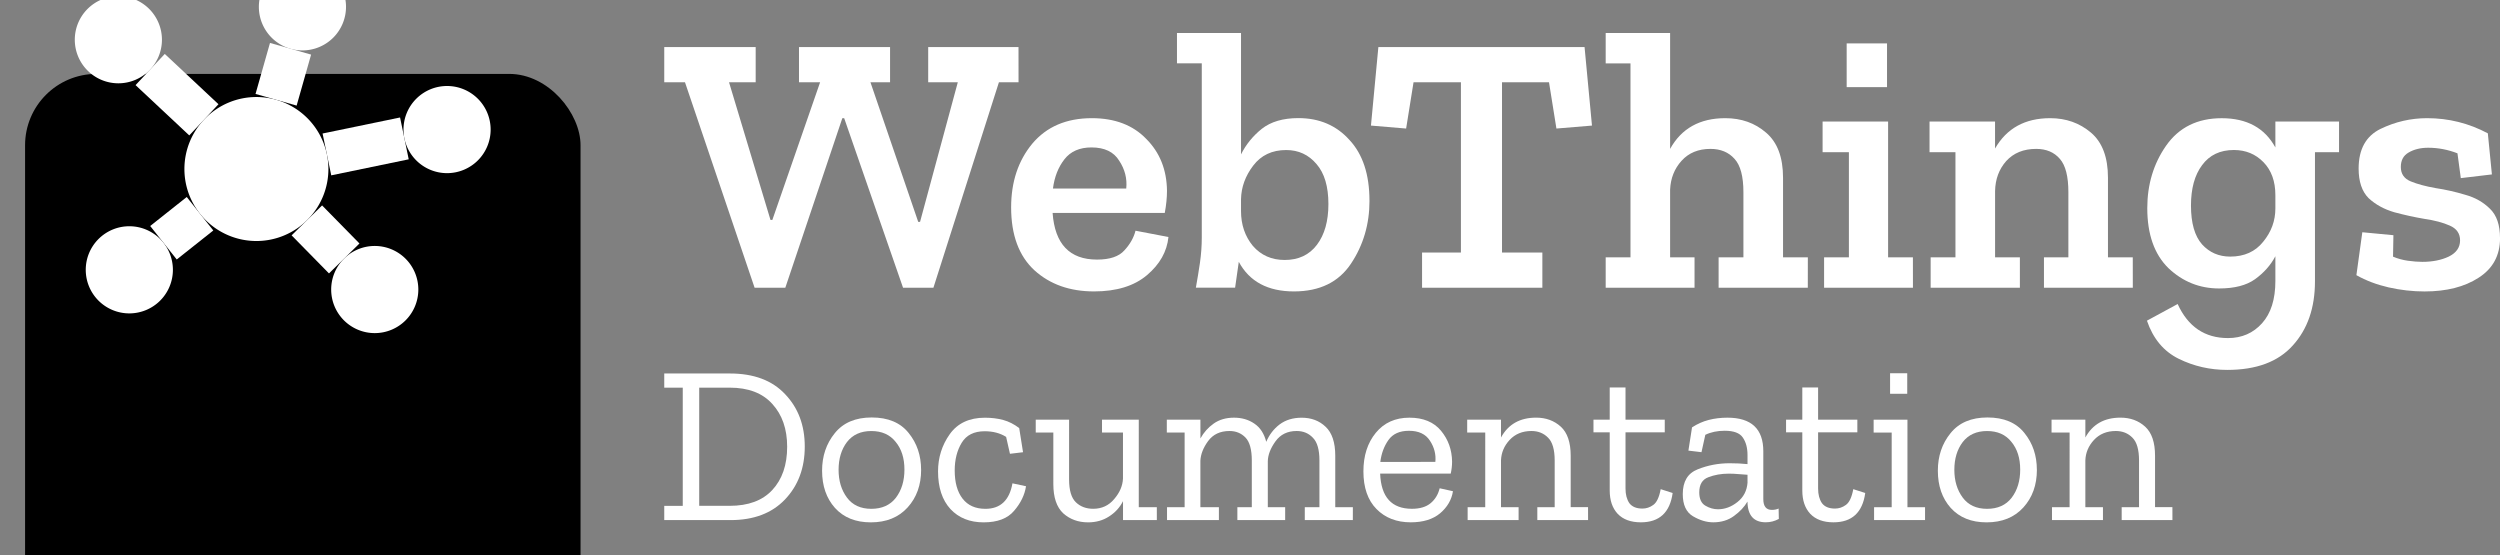 <?xml version="1.0" encoding="UTF-8" standalone="no"?>
<!-- Created with Inkscape (http://www.inkscape.org/) -->

<svg
   width="180.073"
   height="40"
   viewBox="0 0 47.644 10.583"
   version="1.1"
   id="svg469"
   inkscape:version="1.2.2 (732a01da63, 2022-12-09, custom)"
   sodipodi:docname="logo.svg"
   xmlns:inkscape="http://www.inkscape.org/namespaces/inkscape"
   xmlns:sodipodi="http://sodipodi.sourceforge.net/DTD/sodipodi-0.dtd"
   xmlns="http://www.w3.org/2000/svg"
   xmlns:svg="http://www.w3.org/2000/svg">
  <rect x="0" y="0" width="47.644" height="10.583" fill="#808080" stroke="none"/>
  <sodipodi:namedview
     id="namedview471"
     pagecolor="#ffffff"
     bordercolor="#666666"
     borderopacity="1.0"
     inkscape:showpageshadow="2"
     inkscape:pageopacity="0.0"
     inkscape:pagecheckerboard="0"
     inkscape:deskcolor="#d1d1d1"
     inkscape:document-units="px"
     showgrid="false"
     inkscape:zoom="2"
     inkscape:cx="144"
     inkscape:cy="75.75"
     inkscape:window-width="1280"
     inkscape:window-height="960"
     inkscape:window-x="0"
     inkscape:window-y="0"
     inkscape:window-maximized="1"
     inkscape:current-layer="layer1" />
  <defs
     id="defs466">
    <rect
       x="-404.051"
       y="-184.159"
       width="503.388"
       height="122.218"
       id="rect604" />
  </defs>
  <g
     inkscape:label="Layer 1"
     inkscape:groupmode="layer"
     id="layer1"
     transform="translate(176.358,12.381)">
    <g
       id="g1248"
       transform="matrix(0.663,0,0,0.663,-59.431,-4.172)">
      <g
         transform="matrix(1.55,0,0,1.55,-2635.161,-7278.15)"
         id="g19347"
         inkscape:export-filename="/home/tola/Documents/Krellian/WebThings/webthings_logos.png"
         inkscape:export-xdpi="98.618202"
         inkscape:export-ydpi="98.618202">
        <rect
           style="stroke-width:0.087"
           x="1586.788"
           y="4688.963"
           width="10.301"
           height="10.301"
           id="rect19321"
           rx="1.323"
           ry="1.323"
           inkscape:export-filename="/home/tola/Desktop/webthings_website.png"
           inkscape:export-xdpi="96.018608"
           inkscape:export-ydpi="96.018608" />
        <g
           style="stroke-width:2.301"
           transform="matrix(0.241,0,0,0.241,1386.768,2619.311)"
           id="g19345"
           inkscape:export-filename="/home/tola/Desktop/webthings_website.png"
           inkscape:export-xdpi="96.018608"
           inkscape:export-ydpi="96.018608">
          <path
             style="color:#000000;clip-rule:nonzero;display:inline;overflow:visible;visibility:visible;opacity:1;isolation:auto;mix-blend-mode:normal;color-interpolation:sRGB;color-interpolation-filters:linearRGB;solid-color:#000000;solid-opacity:1;fill:#ffffff;fill-opacity:1;fill-rule:nonzero;stroke:none;stroke-width:14.773;stroke-linecap:butt;stroke-linejoin:round;stroke-miterlimit:4;stroke-dasharray:none;stroke-dashoffset:0;stroke-opacity:1;color-rendering:auto;image-rendering:auto;shape-rendering:auto;text-rendering:auto;enable-background:accumulate"
             d="m 853.299,8595.086 a 5.54,5.54 0 0 1 -5.54,5.54 5.54,5.54 0 0 1 -5.54,-5.54 5.54,5.54 0 0 1 5.54,-5.54 5.54,5.54 0 0 1 5.54,5.54 z"
             id="path19323"
             inkscape:connector-curvature="0" />
          <path
             style="color:#000000;clip-rule:nonzero;display:inline;overflow:visible;visibility:visible;opacity:1;isolation:auto;mix-blend-mode:normal;color-interpolation:sRGB;color-interpolation-filters:linearRGB;solid-color:#000000;solid-opacity:1;fill:#ffffff;fill-opacity:1;fill-rule:nonzero;stroke:none;stroke-width:14.773;stroke-linecap:butt;stroke-linejoin:round;stroke-miterlimit:4;stroke-dasharray:none;stroke-dashoffset:0;stroke-opacity:1;color-rendering:auto;image-rendering:auto;shape-rendering:auto;text-rendering:auto;enable-background:accumulate"
             d="m 854.654,8582.607 a 3.353,3.353 0 0 1 -3.353,3.353 3.353,3.353 0 0 1 -3.353,-3.353 3.353,3.353 0 0 1 3.353,-3.353 3.353,3.353 0 0 1 3.353,3.353 z"
             id="path19325"
             inkscape:connector-curvature="0" />
          <path
             style="color:#000000;clip-rule:nonzero;display:inline;overflow:visible;visibility:visible;opacity:1;isolation:auto;mix-blend-mode:normal;color-interpolation:sRGB;color-interpolation-filters:linearRGB;solid-color:#000000;solid-opacity:1;fill:#ffffff;fill-opacity:1;fill-rule:nonzero;stroke:none;stroke-width:14.773;stroke-linecap:butt;stroke-linejoin:round;stroke-miterlimit:4;stroke-dasharray:none;stroke-dashoffset:0;stroke-opacity:1;color-rendering:auto;image-rendering:auto;shape-rendering:auto;text-rendering:auto;enable-background:accumulate"
             d="m 865.783,8592.051 a 3.353,3.353 0 0 1 -3.353,3.353 3.353,3.353 0 0 1 -3.353,-3.353 3.353,3.353 0 0 1 3.353,-3.353 3.353,3.353 0 0 1 3.353,3.353 z"
             id="path19327"
             inkscape:connector-curvature="0" />
          <path
             style="color:#000000;clip-rule:nonzero;display:inline;overflow:visible;visibility:visible;opacity:1;isolation:auto;mix-blend-mode:normal;color-interpolation:sRGB;color-interpolation-filters:linearRGB;solid-color:#000000;solid-opacity:1;fill:#ffffff;fill-opacity:1;fill-rule:nonzero;stroke:none;stroke-width:14.773;stroke-linecap:butt;stroke-linejoin:round;stroke-miterlimit:4;stroke-dasharray:none;stroke-dashoffset:0;stroke-opacity:1;color-rendering:auto;image-rendering:auto;shape-rendering:auto;text-rendering:auto;enable-background:accumulate"
             d="m 860.219,8604.36 a 3.353,3.353 0 0 1 -3.353,3.353 3.353,3.353 0 0 1 -3.353,-3.353 3.353,3.353 0 0 1 3.353,-3.353 3.353,3.353 0 0 1 3.353,3.353 z"
             id="path19329"
             inkscape:connector-curvature="0" />
          <path
             style="color:#000000;clip-rule:nonzero;display:inline;overflow:visible;visibility:visible;opacity:1;isolation:auto;mix-blend-mode:normal;color-interpolation:sRGB;color-interpolation-filters:linearRGB;solid-color:#000000;solid-opacity:1;fill:#ffffff;fill-opacity:1;fill-rule:nonzero;stroke:none;stroke-width:14.773;stroke-linecap:butt;stroke-linejoin:round;stroke-miterlimit:4;stroke-dasharray:none;stroke-dashoffset:0;stroke-opacity:1;color-rendering:auto;image-rendering:auto;shape-rendering:auto;text-rendering:auto;enable-background:accumulate"
             d="m 841.333,8602.843 a 3.353,3.353 0 0 1 -3.353,3.353 3.353,3.353 0 0 1 -3.353,-3.353 3.353,3.353 0 0 1 3.353,-3.353 3.353,3.353 0 0 1 3.353,3.353 z"
             id="path19331"
             inkscape:connector-curvature="0" />
          <path
             style="color:#000000;clip-rule:nonzero;display:inline;overflow:visible;visibility:visible;opacity:1;isolation:auto;mix-blend-mode:normal;color-interpolation:sRGB;color-interpolation-filters:linearRGB;solid-color:#000000;solid-opacity:1;fill:#ffffff;fill-opacity:1;fill-rule:nonzero;stroke:none;stroke-width:14.773;stroke-linecap:butt;stroke-linejoin:round;stroke-miterlimit:4;stroke-dasharray:none;stroke-dashoffset:0;stroke-opacity:1;color-rendering:auto;image-rendering:auto;shape-rendering:auto;text-rendering:auto;enable-background:accumulate"
             d="m 840.49,8585.138 a 3.353,3.353 0 0 1 -3.353,3.353 3.353,3.353 0 0 1 -3.353,-3.353 3.353,3.353 0 0 1 3.353,-3.353 3.353,3.353 0 0 1 3.353,3.353 z"
             id="path19333"
             inkscape:connector-curvature="0" />
          <path
             style="fill:none;fill-rule:evenodd;stroke:#ffffff;stroke-width:3.288;stroke-linecap:butt;stroke-linejoin:miter;stroke-miterlimit:4;stroke-dasharray:none;stroke-opacity:1"
             d="m 839.584,8587.43 4.132,3.87"
             id="path19335"
             inkscape:connector-curvature="0" />
          <path
             style="fill:none;fill-rule:evenodd;stroke:#ffffff;stroke-width:3.288;stroke-linecap:butt;stroke-linejoin:miter;stroke-miterlimit:4;stroke-dasharray:none;stroke-opacity:1"
             d="m 859.146,8592.73 -5.962,1.233"
             id="path19337"
             inkscape:connector-curvature="0" />
          <path
             style="fill:none;fill-rule:evenodd;stroke:#ffffff;stroke-width:3.288;stroke-linecap:butt;stroke-linejoin:miter;stroke-miterlimit:4;stroke-dasharray:none;stroke-opacity:1"
             d="m 854.516,8601.968 -2.876,-2.929"
             id="path19339"
             inkscape:connector-curvature="0" />
          <path
             style="fill:none;fill-rule:evenodd;stroke:#ffffff;stroke-width:3.288;stroke-linecap:butt;stroke-linejoin:miter;stroke-miterlimit:4;stroke-dasharray:none;stroke-opacity:1"
             d="m 840.607,8600.759 2.813,-2.231"
             id="path19341"
             inkscape:connector-curvature="0" />
          <path
             style="fill:none;fill-rule:evenodd;stroke:#ffffff;stroke-width:3.288;stroke-linecap:butt;stroke-linejoin:miter;stroke-miterlimit:4;stroke-dasharray:none;stroke-opacity:1"
             d="m 850.386,8585.833 -1.113,3.924"
             id="path19343"
             inkscape:connector-curvature="0" />
        </g>
      </g>
      <g
         aria-label="WebThings"
         id="text19319"
         style="font-size:3.405px;line-height:0%;letter-spacing:0px;word-spacing:0px;fill:#ffffff;stroke-width:0.284px">
        <path
           d="m -147.083,-10.017 h -0.564 l -1.883,5.906 h -0.873 l -1.692,-4.874 h -0.053 l -1.639,4.874 h -0.883 l -2.001,-5.906 h -0.596 v -1.011 h 2.628 v 1.011 h -0.766 l 1.192,3.958 h 0.053 l 1.373,-3.958 h -0.607 v -1.011 h 2.618 v 1.011 h -0.564 l 1.373,4.012 h 0.053 l 1.085,-4.012 h -0.851 v -1.011 h 2.596 z"
           style="font-weight:600;font-family:'Zilla Slab';-inkscape-font-specification:'Zilla Slab Semi-Bold'"
           id="path941" />
        <path
           d="m -142.774,-5.569 q -0.064,0.628 -0.617,1.096 -0.553,0.468 -1.522,0.468 -1.043,0 -1.713,-0.607 -0.67,-0.617 -0.67,-1.809 0,-1.096 0.607,-1.83 0.617,-0.734 1.713,-0.734 0.99,0 1.564,0.596 0.585,0.585 0.596,1.49 0,0.298 -0.064,0.638 h -3.224 q 0.096,1.341 1.277,1.341 0.553,0 0.787,-0.266 0.245,-0.266 0.319,-0.564 z m -1.213,-1.394 q 0.043,-0.426 -0.202,-0.798 -0.234,-0.383 -0.798,-0.383 -0.511,0 -0.777,0.341 -0.266,0.341 -0.33,0.841 z"
           style="font-weight:600;font-family:'Zilla Slab';-inkscape-font-specification:'Zilla Slab Semi-Bold'"
           id="path943" />
        <path
           d="m -136.995,-6.612 q 0,1.011 -0.532,1.809 -0.532,0.798 -1.639,0.798 -1.128,0 -1.586,-0.851 -0.021,0.128 -0.053,0.372 -0.032,0.245 -0.053,0.372 h -1.128 q 0.064,-0.351 0.117,-0.713 0.053,-0.372 0.053,-0.724 v -5.012 h -0.713 v -0.873 h 1.841 v 3.49 q 0.213,-0.426 0.596,-0.734 0.394,-0.309 1.053,-0.309 0.904,0 1.468,0.628 0.575,0.617 0.575,1.745 z m -1.181,0.096 q 0,-0.756 -0.341,-1.149 -0.341,-0.404 -0.873,-0.404 -0.607,0 -0.947,0.447 -0.341,0.447 -0.351,0.968 v 0.341 q 0,0.585 0.341,1 0.351,0.404 0.915,0.404 0.596,0 0.926,-0.436 0.33,-0.436 0.33,-1.171 z"
           style="font-weight:600;font-family:'Zilla Slab';-inkscape-font-specification:'Zilla Slab Semi-Bold'"
           id="path945" />
        <path
           d="m -130.6,-8.772 -1.022,0.085 -0.213,-1.33 h -1.351 v 4.895 h 1.16 v 1.011 h -3.458 v -1.011 h 1.117 v -4.895 h -1.362 l -0.213,1.33 -1.011,-0.085 0.213,-2.256 h 5.927 z"
           style="font-weight:600;font-family:'Zilla Slab';-inkscape-font-specification:'Zilla Slab Semi-Bold'"
           id="path947" />
        <path
           d="m -124.396,-4.111 h -2.564 v -0.873 h 0.713 v -1.873 q 0,-0.681 -0.255,-0.958 -0.255,-0.287 -0.692,-0.287 -0.521,0 -0.83,0.341 -0.309,0.341 -0.33,0.83 v 1.947 h 0.702 v 0.873 h -2.554 v -0.873 h 0.713 v -5.576 h -0.713 v -0.873 h 1.852 v 3.331 q 0.489,-0.883 1.586,-0.883 0.692,0 1.171,0.415 0.489,0.415 0.489,1.298 v 2.288 h 0.713 z"
           style="font-weight:600;font-family:'Zilla Slab';-inkscape-font-specification:'Zilla Slab Semi-Bold'"
           id="path949" />
        <path
           d="m -123.279,-9.878 v -1.256 h 1.16 v 1.256 z m 1.905,5.767 h -2.554 v -0.873 h 0.713 v -3.022 h -0.756 v -0.883 h 1.883 v 3.905 h 0.713 z"
           style="font-weight:600;font-family:'Zilla Slab';-inkscape-font-specification:'Zilla Slab Semi-Bold'"
           id="path951" />
        <path
           d="m -115.054,-4.111 h -2.554 v -0.873 h 0.702 v -1.873 q 0,-0.681 -0.245,-0.958 -0.245,-0.287 -0.681,-0.287 -0.543,0 -0.862,0.351 -0.309,0.351 -0.319,0.862 v 1.905 h 0.713 v 0.873 h -2.565 v -0.873 h 0.713 v -3.022 h -0.745 v -0.883 h 1.883 v 0.777 q 0.5,-0.873 1.586,-0.873 0.681,0 1.171,0.415 0.489,0.415 0.489,1.298 v 2.288 h 0.713 z"
           style="font-weight:600;font-family:'Zilla Slab';-inkscape-font-specification:'Zilla Slab Semi-Bold'"
           id="path953" />
        <path
           d="m -109.126,-8.006 h -0.692 v 3.714 q 0,1.139 -0.638,1.841 -0.628,0.702 -1.883,0.702 -0.745,0 -1.394,-0.319 -0.649,-0.319 -0.915,-1.096 l 0.883,-0.479 q 0.447,0.979 1.447,0.979 0.596,0 0.979,-0.426 0.383,-0.426 0.383,-1.213 v -0.713 q -0.202,0.383 -0.585,0.66 -0.372,0.266 -1.032,0.266 -0.841,0 -1.458,-0.585 -0.607,-0.596 -0.607,-1.724 0,-1.022 0.543,-1.798 0.553,-0.787 1.596,-0.787 1.085,0 1.543,0.841 v -0.745 h 1.83 z m -1.83,1.617 v -0.383 q 0,-0.596 -0.341,-0.947 -0.341,-0.351 -0.851,-0.351 -0.596,0 -0.915,0.436 -0.319,0.426 -0.319,1.16 0,0.756 0.319,1.117 0.319,0.351 0.809,0.351 0.607,0 0.947,-0.426 0.351,-0.426 0.351,-0.958 z"
           style="font-weight:600;font-family:'Zilla Slab';-inkscape-font-specification:'Zilla Slab Semi-Bold'"
           id="path955" />
        <path
           d="m -104.498,-5.537 q 0,0.745 -0.617,1.139 -0.607,0.394 -1.554,0.394 -0.511,0 -1.032,-0.117 -0.511,-0.117 -0.926,-0.351 l 0.17,-1.234 0.894,0.085 -0.011,0.617 q 0.202,0.085 0.426,0.117 0.234,0.032 0.415,0.032 0.436,0 0.756,-0.149 0.33,-0.16 0.33,-0.468 0,-0.298 -0.298,-0.426 -0.287,-0.128 -0.724,-0.192 -0.436,-0.074 -0.873,-0.192 -0.436,-0.128 -0.734,-0.404 -0.287,-0.287 -0.287,-0.851 0,-0.83 0.628,-1.139 0.638,-0.309 1.341,-0.309 0.926,0 1.745,0.436 l 0.117,1.181 -0.894,0.106 -0.096,-0.713 q -0.415,-0.16 -0.841,-0.16 -0.33,0 -0.564,0.138 -0.223,0.128 -0.223,0.415 0,0.298 0.287,0.415 0.287,0.117 0.713,0.192 0.426,0.064 0.851,0.192 0.426,0.117 0.713,0.404 0.287,0.277 0.287,0.841 z"
           style="font-weight:600;font-family:'Zilla Slab';-inkscape-font-specification:'Zilla Slab Semi-Bold'"
           id="path957" />
      </g>
      <g
         aria-label="Documentation"
         id="text19353"
         style="font-size:2.075px;line-height:0%;letter-spacing:0px;word-spacing:0px;fill:#ffffff;stroke-width:0.173px">
        <path
           d="m -153.228,0.454 q 0,0.927 -0.571,1.524 -0.564,0.59 -1.562,0.59 h -1.906 V 2.159 h 0.532 v -3.397 h -0.532 v -0.408 h 1.887 q 1.031,0 1.588,0.596 0.564,0.59 0.564,1.504 z m -0.506,0.006 q 0,-0.765 -0.428,-1.232 -0.421,-0.467 -1.225,-0.467 h -0.875 v 3.397 h 0.875 q 0.804,0 1.225,-0.454 0.428,-0.46 0.428,-1.245 z"
           style="font-size:6.483px;line-height:1.25;font-family:'Zilla Slab';-inkscape-font-specification:'Zilla Slab Bold'"
           id="path960" />
        <path
           d="m -149.883,1.122 q 0,0.655 -0.389,1.083 -0.389,0.428 -1.057,0.428 -0.655,0 -1.031,-0.415 -0.37,-0.415 -0.37,-1.07 0,-0.629 0.363,-1.076 0.363,-0.454 1.063,-0.454 0.707,0 1.063,0.447 0.357,0.441 0.357,1.057 z m -0.48,-0.006 q 0,-0.493 -0.253,-0.797 -0.246,-0.311 -0.7,-0.311 -0.454,0 -0.7,0.318 -0.24,0.318 -0.24,0.797 0,0.473 0.24,0.797 0.24,0.324 0.7,0.324 0.46,0 0.707,-0.318 0.246,-0.324 0.246,-0.81 z"
           style="font-size:6.483px;line-height:1.25;font-family:'Zilla Slab';-inkscape-font-specification:'Zilla Slab Bold'"
           id="path962" />
        <path
           d="m -146.868,1.595 q -0.058,0.376 -0.344,0.707 -0.279,0.331 -0.875,0.331 -0.596,0 -0.953,-0.382 -0.357,-0.389 -0.357,-1.083 0,-0.596 0.337,-1.07 0.337,-0.473 1.011,-0.473 0.285,0 0.525,0.065 0.24,0.065 0.46,0.233 l 0.11,0.694 -0.376,0.045 -0.11,-0.486 q -0.259,-0.162 -0.616,-0.162 -0.46,0 -0.661,0.331 -0.201,0.331 -0.201,0.797 0,0.519 0.227,0.81 0.227,0.292 0.655,0.292 0.648,0 0.778,-0.733 z"
           style="font-size:6.483px;line-height:1.25;font-family:'Zilla Slab';-inkscape-font-specification:'Zilla Slab Bold'"
           id="path964" />
        <path
           d="m -143.108,2.567 h -0.972 V 2.023 q -0.136,0.272 -0.402,0.441 -0.259,0.169 -0.603,0.169 -0.421,0 -0.713,-0.259 -0.285,-0.266 -0.285,-0.843 V 0.052 h -0.506 v -0.37 h 0.959 V 1.4 q 0,0.467 0.194,0.655 0.194,0.188 0.499,0.188 0.37,0 0.603,-0.279 0.24,-0.279 0.253,-0.59 V 0.052 h -0.603 v -0.37 h 1.057 V 2.198 h 0.519 z"
           style="font-size:6.483px;line-height:1.25;font-family:'Zilla Slab';-inkscape-font-specification:'Zilla Slab Bold'"
           id="path966" />
        <path
           d="m -137.474,2.567 h -1.381 V 2.198 h 0.421 V 0.856 q 0,-0.467 -0.188,-0.655 -0.182,-0.194 -0.467,-0.194 -0.395,0 -0.609,0.298 -0.214,0.298 -0.22,0.571 V 2.198 h 0.499 v 0.37 h -1.374 V 2.198 h 0.415 V 0.856 q 0,-0.473 -0.182,-0.661 -0.182,-0.188 -0.46,-0.188 -0.402,0 -0.616,0.292 -0.207,0.285 -0.22,0.564 V 2.198 h 0.532 v 0.37 h -1.491 V 2.198 h 0.506 V 0.052 h -0.512 v -0.37 h 0.966 V 0.221 q 0.143,-0.259 0.382,-0.428 0.24,-0.169 0.583,-0.169 0.337,0 0.583,0.169 0.253,0.169 0.344,0.525 0.13,-0.305 0.383,-0.499 0.259,-0.194 0.635,-0.194 0.415,0 0.687,0.259 0.279,0.259 0.279,0.836 v 1.478 h 0.506 z"
           style="font-size:6.483px;line-height:1.25;font-family:'Zilla Slab';-inkscape-font-specification:'Zilla Slab Bold'"
           id="path968" />
        <path
           d="m -134.596,1.738 q -0.058,0.37 -0.37,0.635 -0.311,0.259 -0.843,0.259 -0.609,0 -0.985,-0.382 -0.376,-0.382 -0.376,-1.083 0,-0.674 0.357,-1.109 0.357,-0.434 0.966,-0.434 0.596,0 0.908,0.376 0.311,0.376 0.318,0.888 0,0.169 -0.039,0.344 h -2.029 q 0.039,1.011 0.914,1.011 0.344,0 0.538,-0.162 0.194,-0.162 0.259,-0.428 z m -0.506,-0.843 q 0.032,-0.324 -0.156,-0.609 -0.182,-0.285 -0.603,-0.285 -0.402,0 -0.59,0.266 -0.188,0.266 -0.233,0.629 z"
           style="font-size:6.483px;line-height:1.25;font-family:'Zilla Slab';-inkscape-font-specification:'Zilla Slab Bold'"
           id="path970" />
        <path
           d="m -130.712,2.567 h -1.459 V 2.198 h 0.499 V 0.856 q 0,-0.467 -0.188,-0.655 -0.188,-0.194 -0.48,-0.194 -0.389,0 -0.629,0.259 -0.233,0.253 -0.246,0.583 V 2.198 h 0.506 v 0.37 h -1.465 V 2.198 h 0.506 V 0.052 h -0.519 v -0.37 h 0.972 v 0.512 q 0.311,-0.571 1.011,-0.571 0.421,0 0.707,0.259 0.285,0.259 0.285,0.836 v 1.478 h 0.499 z"
           style="font-size:6.483px;line-height:1.25;font-family:'Zilla Slab';-inkscape-font-specification:'Zilla Slab Bold'"
           id="path972" />
        <path
           d="m -128.281,1.789 q -0.117,0.843 -0.914,0.843 -0.434,0 -0.668,-0.246 -0.227,-0.246 -0.227,-0.668 V 0.045 h -0.467 v -0.363 h 0.467 V -1.245 h 0.454 v 0.927 h 1.128 v 0.363 h -1.128 V 1.66 q 0,0.259 0.11,0.421 0.117,0.156 0.376,0.156 0.169,0 0.311,-0.104 0.149,-0.104 0.214,-0.454 z"
           style="font-size:6.483px;line-height:1.25;font-family:'Zilla Slab';-inkscape-font-specification:'Zilla Slab Bold'"
           id="path974" />
        <path
           d="m -127.724,-0.097 q 0.227,-0.149 0.48,-0.214 0.253,-0.065 0.538,-0.065 1.031,0 1.031,0.966 v 1.374 q 0,0.311 0.246,0.311 0.11,0 0.194,-0.039 l 0.006,0.298 q -0.175,0.097 -0.376,0.097 -0.512,0 -0.525,-0.583 v -0.013 q -0.136,0.233 -0.389,0.415 -0.246,0.182 -0.596,0.182 -0.285,0 -0.583,-0.175 -0.292,-0.175 -0.292,-0.635 0,-0.545 0.428,-0.713 0.434,-0.175 0.921,-0.175 0.13,0 0.259,0.006 0.136,0.006 0.253,0.019 V 0.7 q 0,-0.311 -0.136,-0.506 -0.13,-0.194 -0.519,-0.194 -0.318,0 -0.558,0.117 l -0.11,0.499 -0.376,-0.045 z m 1.595,1.582 v -0.22 q -0.123,-0.006 -0.259,-0.019 -0.136,-0.013 -0.279,-0.013 -0.324,0 -0.59,0.104 -0.259,0.097 -0.259,0.434 0,0.279 0.175,0.382 0.175,0.104 0.363,0.104 0.298,0 0.558,-0.207 0.266,-0.207 0.292,-0.564 z"
           style="font-size:6.483px;line-height:1.25;font-family:'Zilla Slab';-inkscape-font-specification:'Zilla Slab Bold'"
           id="path976" />
        <path
           d="m -122.745,1.789 q -0.117,0.843 -0.914,0.843 -0.434,0 -0.668,-0.246 -0.227,-0.246 -0.227,-0.668 V 0.045 h -0.467 v -0.363 h 0.467 V -1.245 h 0.454 v 0.927 h 1.128 v 0.363 h -1.128 V 1.66 q 0,0.259 0.11,0.421 0.117,0.156 0.376,0.156 0.169,0 0.311,-0.104 0.149,-0.104 0.214,-0.454 z"
           style="font-size:6.483px;line-height:1.25;font-family:'Zilla Slab';-inkscape-font-specification:'Zilla Slab Bold'"
           id="path978" />
        <path
           d="m -122.031,-1.063 v -0.59 h 0.493 v 0.59 z m 1.005,3.63 h -1.465 V 2.198 h 0.506 V 0.052 h -0.519 v -0.37 h 0.972 V 2.198 h 0.506 z"
           style="font-size:6.483px;line-height:1.25;font-family:'Zilla Slab';-inkscape-font-specification:'Zilla Slab Bold'"
           id="path980" />
        <path
           d="m -117.811,1.122 q 0,0.655 -0.389,1.083 -0.389,0.428 -1.057,0.428 -0.655,0 -1.031,-0.415 -0.37,-0.415 -0.37,-1.07 0,-0.629 0.363,-1.076 0.363,-0.454 1.063,-0.454 0.707,0 1.063,0.447 0.357,0.441 0.357,1.057 z m -0.48,-0.006 q 0,-0.493 -0.253,-0.797 -0.246,-0.311 -0.7,-0.311 -0.454,0 -0.7,0.318 -0.24,0.318 -0.24,0.797 0,0.473 0.24,0.797 0.24,0.324 0.7,0.324 0.46,0 0.707,-0.318 0.246,-0.324 0.246,-0.81 z"
           style="font-size:6.483px;line-height:1.25;font-family:'Zilla Slab';-inkscape-font-specification:'Zilla Slab Bold'"
           id="path982" />
        <path
           d="m -113.915,2.567 h -1.459 V 2.198 h 0.499 V 0.856 q 0,-0.467 -0.188,-0.655 -0.188,-0.194 -0.48,-0.194 -0.389,0 -0.629,0.259 -0.233,0.253 -0.246,0.583 V 2.198 h 0.506 v 0.37 h -1.465 V 2.198 h 0.506 V 0.052 h -0.519 v -0.37 h 0.972 v 0.512 q 0.311,-0.571 1.011,-0.571 0.421,0 0.707,0.259 0.285,0.259 0.285,0.836 v 1.478 h 0.499 z"
           style="font-size:6.483px;line-height:1.25;font-family:'Zilla Slab';-inkscape-font-specification:'Zilla Slab Bold'"
           id="path984" />
      </g>
    </g>
  </g>
</svg>
